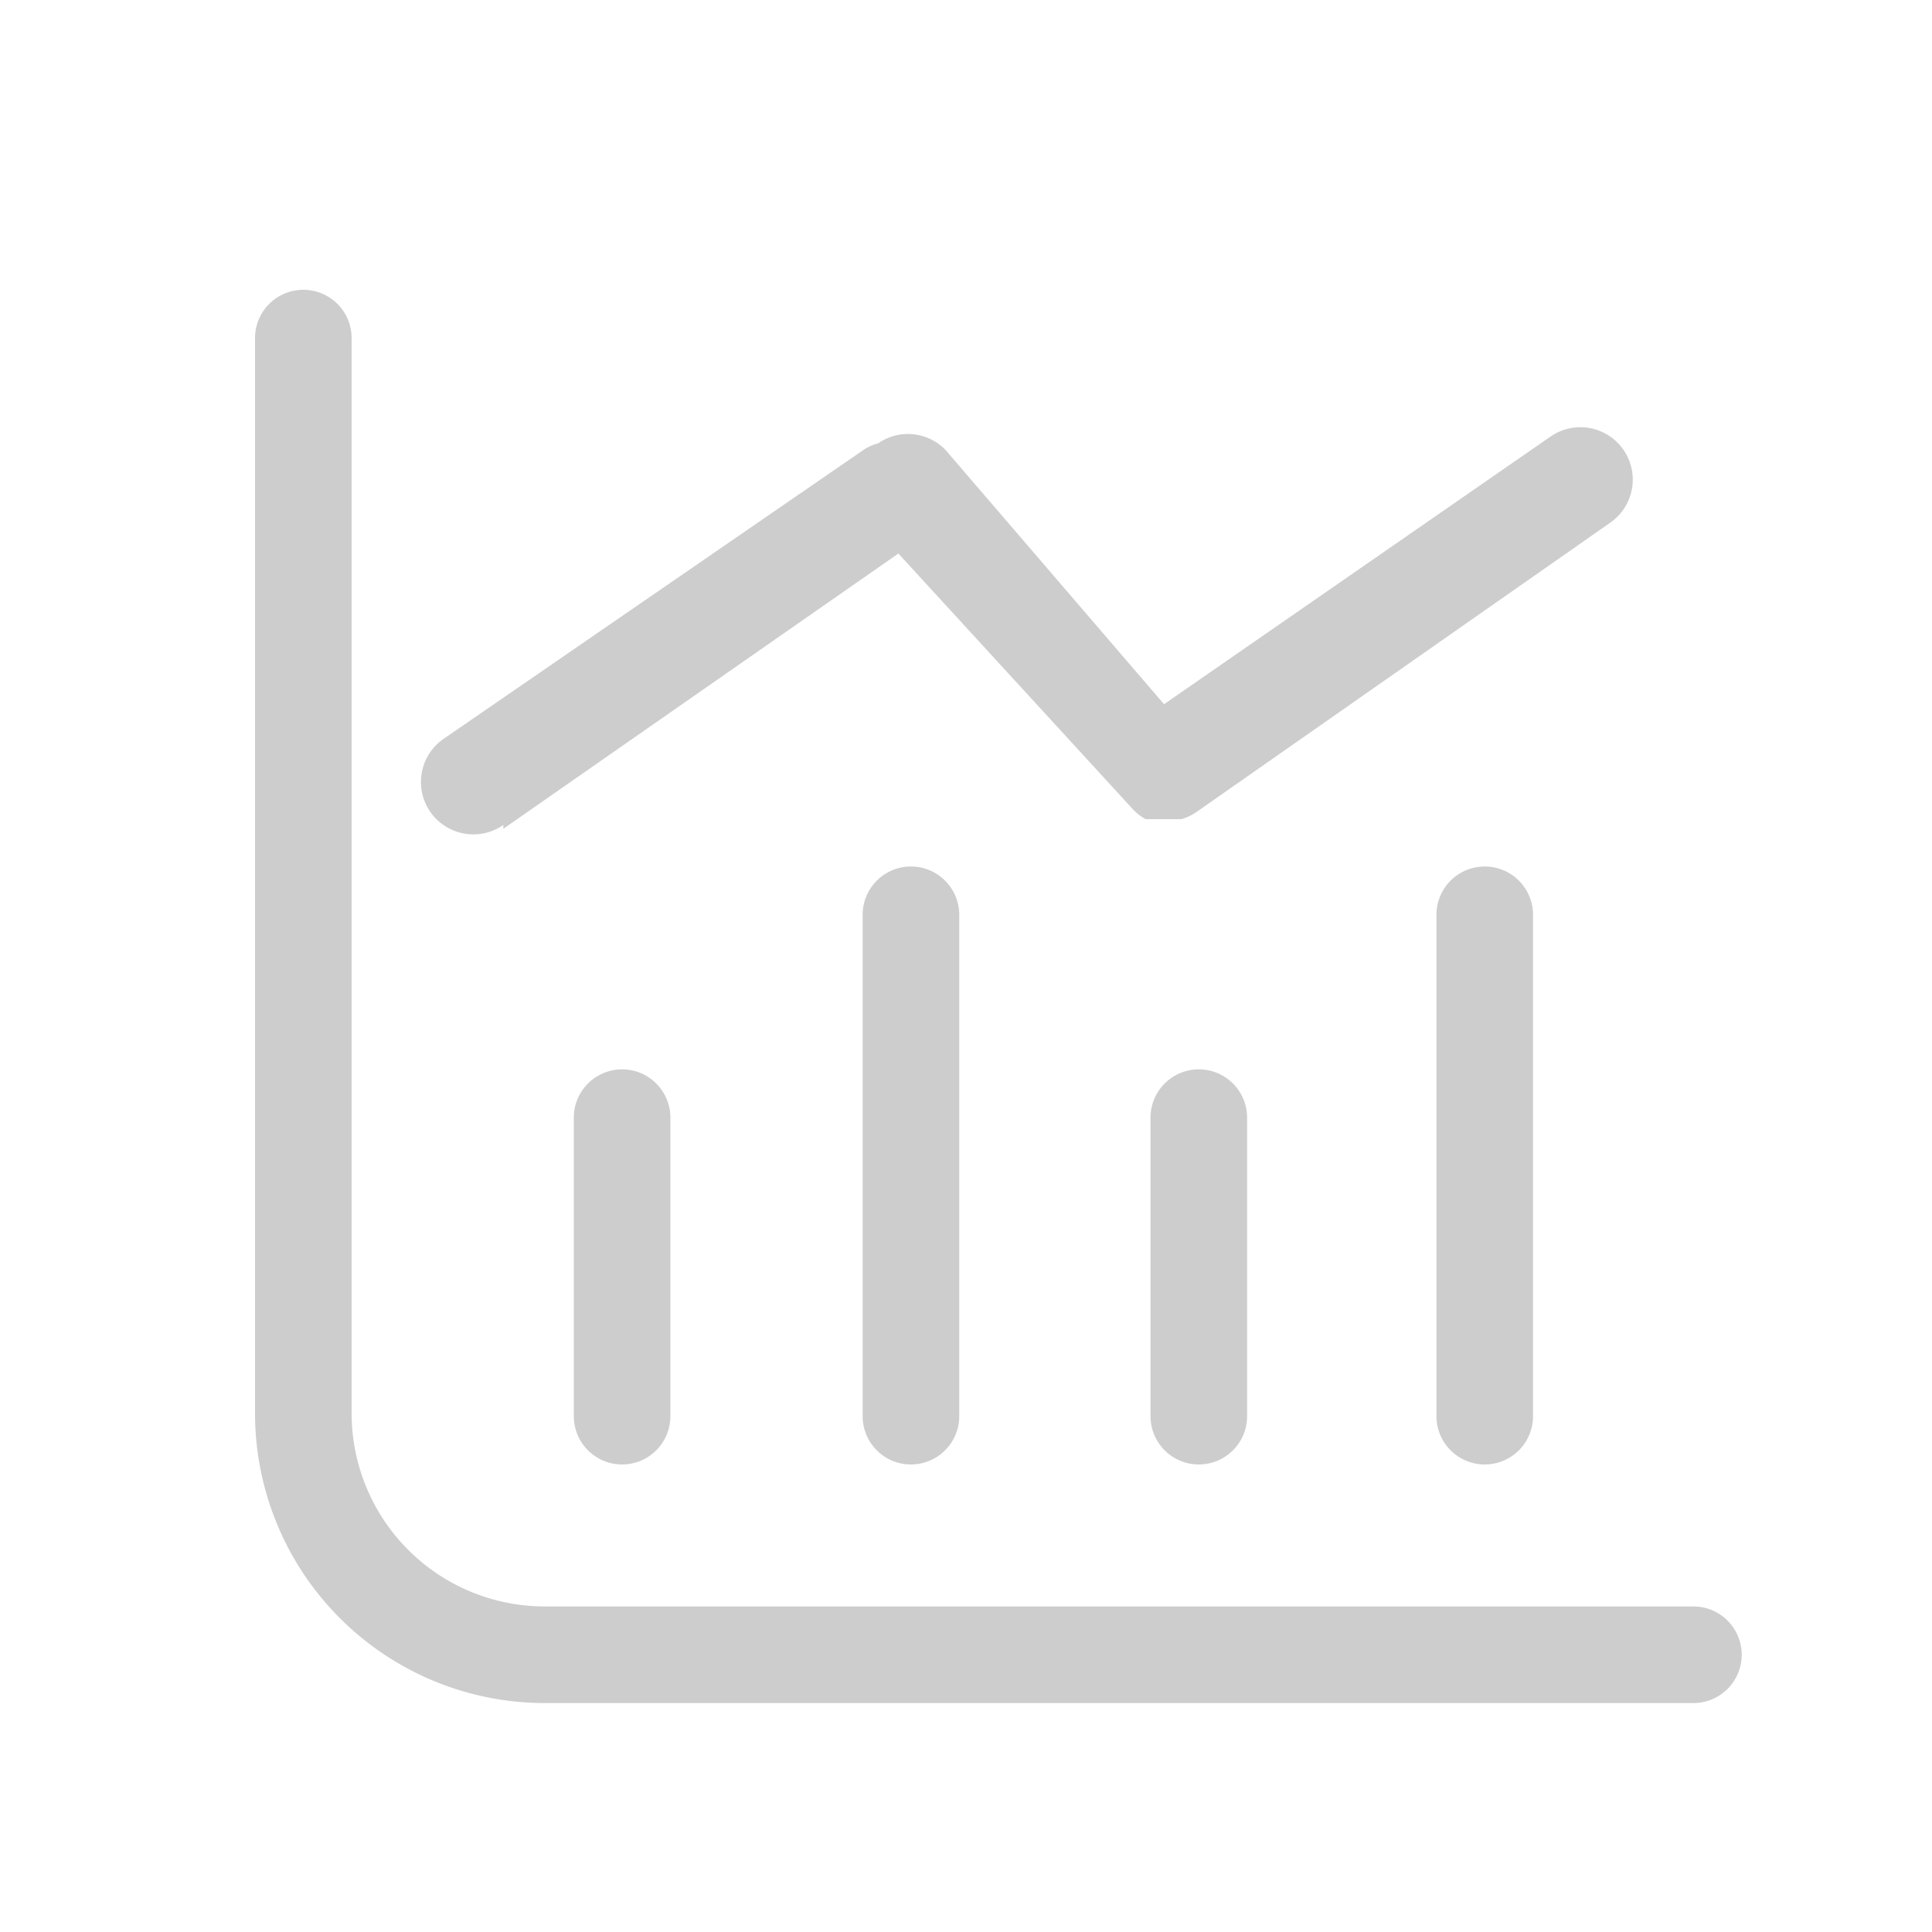 <?xml version="1.0" standalone="no"?><!DOCTYPE svg PUBLIC "-//W3C//DTD SVG 1.1//EN" "http://www.w3.org/Graphics/SVG/1.1/DTD/svg11.dtd"><svg t="1562046402093" class="icon" viewBox="0 0 1024 1024" version="1.1" xmlns="http://www.w3.org/2000/svg" p-id="3187" xmlns:xlink="http://www.w3.org/1999/xlink" width="200" height="200"><defs><style type="text/css"></style></defs><path d="M304.128 592.384v158.208a25.6 25.6 0 1 0 51.2 0v-158.208a25.6 25.6 0 1 0-51.2 0zM266.752 439.296L476.16 293.376l124.416 135.68a27.136 27.136 0 0 0 6.656 5.12h18.944a27.136 27.136 0 0 0 7.68-3.584l219.648-153.6a27.648 27.648 0 0 0-31.744-45.568l-204.8 141.824-115.712-134.656a27.648 27.648 0 0 0-35.84-3.584 26.624 26.624 0 0 0-7.168 3.072l-223.232 153.6a27.648 27.648 0 0 0 31.744 45.568zM457.216 484.864v265.728a25.6 25.6 0 1 0 51.2 0V484.864a25.6 25.6 0 1 0-51.2 0zM761.344 484.864v265.728a25.6 25.6 0 1 0 51.2 0V484.864a25.6 25.6 0 1 0-51.2 0zM609.792 592.384v158.208a25.6 25.6 0 1 0 51.2 0v-158.208a25.6 25.6 0 1 0-51.2 0z" fill="#cdcdcd" p-id="3188"></path><path d="M897.536 851.456H288.768a102.4 102.4 0 0 1-102.4-102.4V179.2a25.6 25.6 0 0 0-51.2 0v569.856a153.6 153.6 0 0 0 153.6 153.6h608.768a25.6 25.6 0 1 0 0-51.2z" fill="#cdcdcd" p-id="3189"></path></svg>